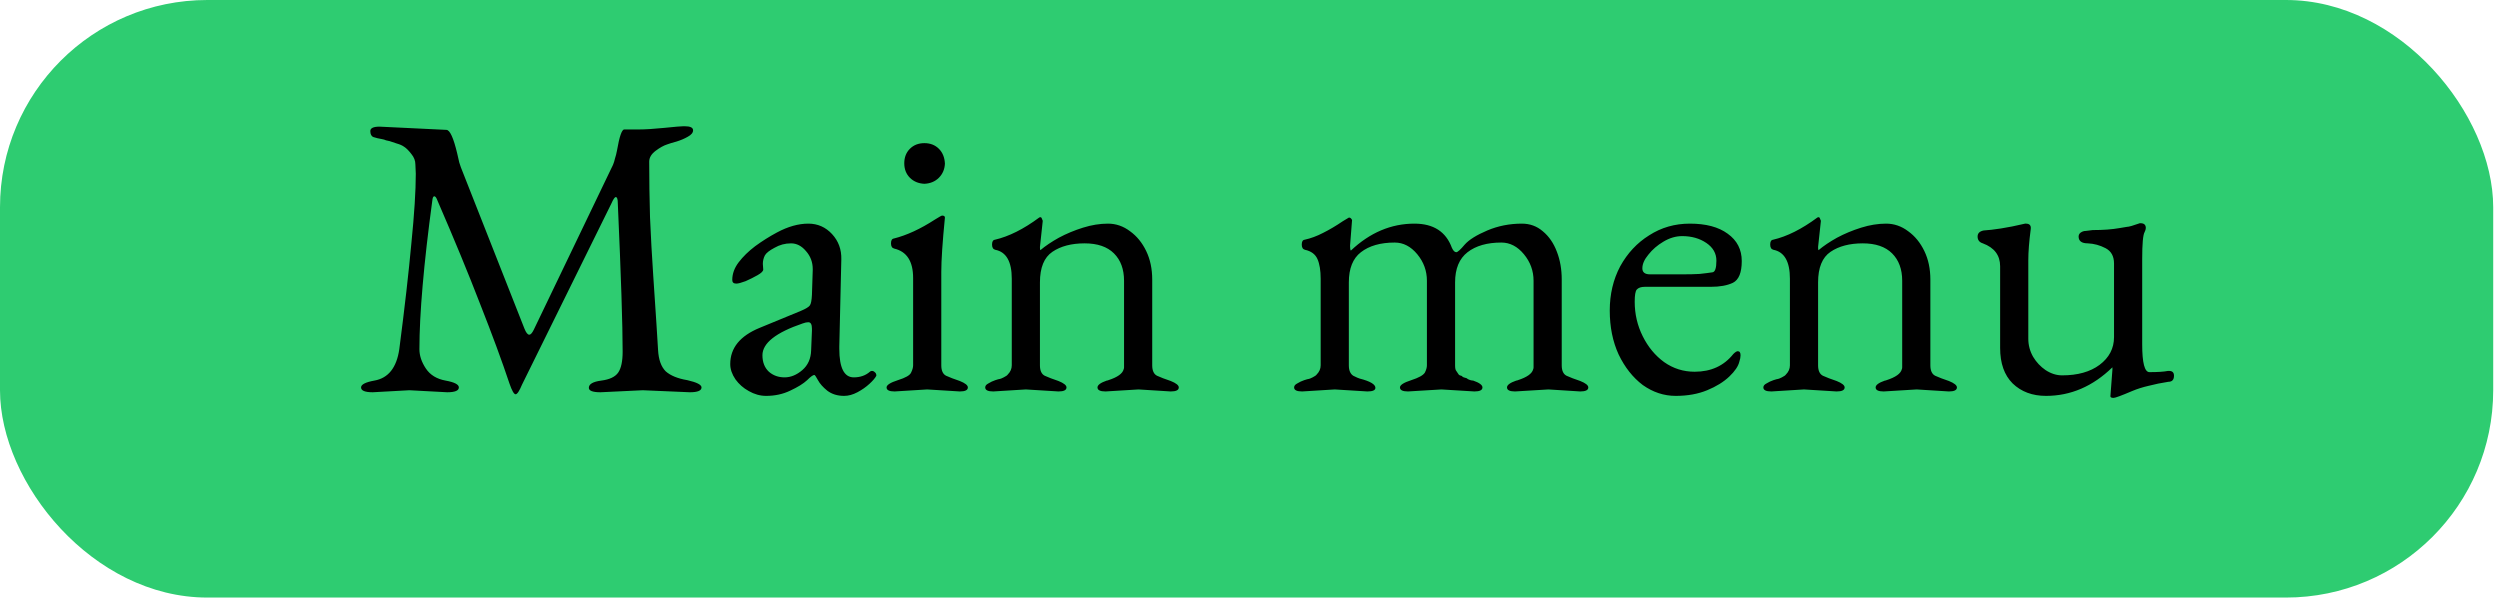 <svg width="205" height="49" viewBox="0 0 205 49" fill="none" xmlns="http://www.w3.org/2000/svg">
<rect width="204.443" height="49" rx="17" fill="#2ECC71"/>
<path d="M42.807 31.538C42.587 32.066 42.411 32.33 42.279 32.33C42.147 32.33 41.982 32.044 41.784 31.472C41.168 29.624 40.365 27.446 39.375 24.938C38.407 22.43 37.241 19.603 35.877 16.457C35.789 16.215 35.701 16.094 35.613 16.094C35.525 16.094 35.47 16.215 35.448 16.457C35.096 19.053 34.832 21.374 34.656 23.42C34.48 25.444 34.392 27.182 34.392 28.634C34.392 29.162 34.568 29.69 34.92 30.218C35.272 30.746 35.811 31.076 36.537 31.208C37.263 31.34 37.626 31.527 37.626 31.769C37.626 32.033 37.307 32.165 36.669 32.165L33.567 32L30.564 32.165C29.926 32.165 29.607 32.033 29.607 31.769C29.607 31.527 29.97 31.34 30.696 31.208C31.84 31.01 32.522 30.152 32.742 28.634C33.182 25.246 33.512 22.353 33.732 19.955C33.974 17.557 34.095 15.654 34.095 14.246L34.062 13.487C34.062 13.179 33.952 12.893 33.732 12.629C33.512 12.343 33.314 12.145 33.138 12.035C32.984 11.925 32.786 11.837 32.544 11.771C32.302 11.683 32.104 11.617 31.95 11.573C31.862 11.551 31.763 11.529 31.653 11.507C31.565 11.463 31.455 11.43 31.323 11.408C31.059 11.364 30.828 11.309 30.63 11.243C30.454 11.177 30.366 11.012 30.366 10.748C30.366 10.506 30.619 10.385 31.125 10.385L36.603 10.649C36.889 10.649 37.186 11.298 37.494 12.596C37.56 12.882 37.615 13.124 37.659 13.322C37.725 13.498 37.769 13.63 37.791 13.718L43.005 26.951C43.137 27.281 43.269 27.446 43.401 27.446C43.511 27.446 43.632 27.314 43.764 27.05L50.265 13.52C50.331 13.366 50.386 13.19 50.43 12.992C50.496 12.794 50.551 12.574 50.595 12.332C50.793 11.188 50.991 10.616 51.189 10.616H52.377C52.641 10.616 52.949 10.605 53.301 10.583C53.653 10.561 54.049 10.528 54.489 10.484C54.929 10.44 55.27 10.407 55.512 10.385C55.776 10.363 55.952 10.352 56.04 10.352H56.139C56.601 10.352 56.832 10.462 56.832 10.682C56.832 10.88 56.689 11.056 56.403 11.21C56.139 11.364 55.831 11.496 55.479 11.606C55.149 11.694 54.896 11.771 54.72 11.837C54.434 11.925 54.115 12.101 53.763 12.365C53.411 12.629 53.235 12.926 53.235 13.256C53.235 14.73 53.257 16.248 53.301 17.81C53.367 19.372 53.455 20.967 53.565 22.595C53.785 25.851 53.917 27.886 53.961 28.7C54.005 29.492 54.214 30.075 54.588 30.449C54.984 30.801 55.578 31.043 56.37 31.175C57.14 31.351 57.525 31.549 57.525 31.769C57.525 32.033 57.206 32.165 56.568 32.165L52.707 32L49.242 32.165C48.604 32.165 48.285 32.044 48.285 31.802C48.285 31.494 48.626 31.296 49.308 31.208C49.99 31.12 50.452 30.9 50.694 30.548C50.936 30.196 51.057 29.624 51.057 28.832C51.057 26.676 50.925 22.628 50.661 16.688C50.661 16.336 50.606 16.16 50.496 16.16C50.408 16.16 50.287 16.336 50.133 16.688L42.807 31.538ZM66.183 31.175C65.875 31.461 65.413 31.747 64.797 32.033C64.203 32.319 63.543 32.462 62.817 32.462C62.333 32.462 61.86 32.33 61.398 32.066C60.958 31.824 60.595 31.505 60.309 31.109C60.023 30.691 59.88 30.273 59.88 29.855C59.88 28.535 60.683 27.545 62.289 26.885L65.655 25.499C66.073 25.323 66.326 25.169 66.414 25.037C66.502 24.905 66.557 24.619 66.579 24.179L66.645 22.133V22.067C66.645 21.495 66.458 21 66.084 20.582C65.732 20.164 65.325 19.955 64.863 19.955C64.379 19.955 63.928 20.076 63.51 20.318C63.092 20.538 62.828 20.747 62.718 20.945C62.608 21.165 62.553 21.396 62.553 21.638L62.586 22.1C62.586 22.232 62.432 22.386 62.124 22.562C61.816 22.738 61.486 22.903 61.134 23.057C60.782 23.189 60.529 23.255 60.375 23.255C60.155 23.255 60.045 23.156 60.045 22.958C60.045 22.452 60.221 21.968 60.573 21.506C60.925 21.044 61.376 20.604 61.926 20.186C62.498 19.768 63.092 19.394 63.708 19.064C64.61 18.58 65.468 18.338 66.282 18.338C67.052 18.338 67.701 18.624 68.229 19.196C68.757 19.768 69.01 20.461 68.988 21.275L68.823 28.403V28.601C68.823 30.163 69.219 30.944 70.011 30.944C70.539 30.944 70.979 30.79 71.331 30.482C71.375 30.438 71.43 30.416 71.496 30.416C71.584 30.416 71.661 30.449 71.727 30.515C71.815 30.581 71.859 30.669 71.859 30.779V30.812C71.771 30.988 71.584 31.208 71.298 31.472C71.012 31.736 70.682 31.967 70.308 32.165C69.934 32.363 69.571 32.462 69.219 32.462C68.669 32.462 68.207 32.319 67.833 32.033C67.481 31.747 67.228 31.461 67.074 31.175C66.92 30.889 66.821 30.746 66.777 30.746C66.667 30.746 66.469 30.889 66.183 31.175ZM62.52 29.129C62.52 29.701 62.696 30.152 63.048 30.482C63.4 30.79 63.829 30.944 64.335 30.944C64.841 30.944 65.325 30.746 65.787 30.35C66.249 29.954 66.491 29.415 66.513 28.733L66.579 27.116V26.951C66.579 26.599 66.48 26.423 66.282 26.423C66.15 26.423 65.996 26.456 65.82 26.522C63.62 27.27 62.52 28.139 62.52 29.129ZM77.483 13.421C77.461 13.883 77.296 14.268 76.988 14.576C76.68 14.884 76.284 15.049 75.8 15.071C75.316 15.049 74.92 14.884 74.612 14.576C74.304 14.268 74.15 13.872 74.15 13.388C74.15 12.904 74.304 12.508 74.612 12.2C74.92 11.892 75.316 11.738 75.8 11.738C76.284 11.738 76.68 11.892 76.988 12.2C77.296 12.508 77.461 12.915 77.483 13.421ZM76.031 31.934L73.358 32.099C72.918 32.099 72.698 31.989 72.698 31.769C72.698 31.571 73.006 31.373 73.622 31.175C74.26 30.977 74.623 30.768 74.711 30.548C74.821 30.328 74.876 30.13 74.876 29.954V22.793C74.876 21.429 74.359 20.626 73.325 20.384C73.149 20.34 73.061 20.197 73.061 19.955C73.061 19.713 73.138 19.581 73.292 19.559C74.348 19.295 75.47 18.778 76.658 18.008C77.01 17.788 77.208 17.678 77.252 17.678C77.406 17.678 77.483 17.733 77.483 17.843C77.285 19.845 77.186 21.33 77.186 22.298V29.954C77.186 30.394 77.318 30.68 77.582 30.812C77.868 30.944 78.242 31.087 78.704 31.241C79.144 31.417 79.364 31.593 79.364 31.769C79.364 31.989 79.144 32.099 78.704 32.099L76.031 31.934ZM84.12 31.934L81.447 32.099C81.007 32.099 80.787 31.989 80.787 31.769C80.787 31.637 80.875 31.527 81.051 31.439C81.227 31.329 81.414 31.241 81.612 31.175C81.81 31.109 81.931 31.076 81.975 31.076C82.019 31.076 82.129 31.032 82.305 30.944C82.481 30.856 82.591 30.779 82.635 30.713C82.855 30.493 82.965 30.24 82.965 29.954V22.859C82.965 21.451 82.514 20.659 81.612 20.483C81.436 20.439 81.348 20.296 81.348 20.054C81.348 19.812 81.425 19.68 81.579 19.658C82.723 19.394 83.933 18.789 85.209 17.843C85.231 17.821 85.275 17.81 85.341 17.81C85.385 17.81 85.44 17.909 85.506 18.107L85.275 20.252C85.275 20.406 85.286 20.494 85.308 20.516C85.726 20.164 86.232 19.823 86.826 19.493C87.442 19.163 88.102 18.888 88.806 18.668C89.51 18.448 90.192 18.338 90.852 18.338C91.512 18.338 92.117 18.547 92.667 18.965C93.217 19.361 93.657 19.9 93.987 20.582C94.317 21.264 94.482 22.045 94.482 22.925V29.954C94.482 30.394 94.614 30.68 94.878 30.812C95.164 30.944 95.538 31.087 96 31.241C96.44 31.417 96.66 31.593 96.66 31.769C96.66 31.989 96.44 32.099 96 32.099L93.36 31.934L90.654 32.099C90.214 32.099 89.994 31.989 89.994 31.769C89.994 31.571 90.247 31.384 90.753 31.208C90.797 31.208 90.841 31.197 90.885 31.175C91.633 30.933 92.051 30.636 92.139 30.284C92.161 30.24 92.172 30.185 92.172 30.119C92.172 30.053 92.172 29.998 92.172 29.954V23.024C92.172 22.078 91.897 21.33 91.347 20.78C90.797 20.23 89.994 19.955 88.938 19.955C87.86 19.955 86.98 20.186 86.298 20.648C85.616 21.11 85.275 21.946 85.275 23.156V29.954C85.275 30.394 85.407 30.68 85.671 30.812C85.957 30.944 86.331 31.087 86.793 31.241C87.233 31.417 87.453 31.593 87.453 31.769C87.453 31.989 87.233 32.099 86.793 32.099L84.12 31.934ZM109.45 31.934L106.777 32.099C106.337 32.099 106.117 31.989 106.117 31.769C106.117 31.637 106.205 31.527 106.381 31.439C106.557 31.329 106.744 31.241 106.942 31.175C107.14 31.109 107.261 31.076 107.305 31.076C107.349 31.076 107.459 31.032 107.635 30.944C107.811 30.856 107.921 30.779 107.965 30.713C108.185 30.493 108.295 30.24 108.295 29.954V22.859C108.295 22.177 108.207 21.638 108.031 21.242C107.855 20.846 107.514 20.593 107.008 20.483C106.832 20.439 106.744 20.296 106.744 20.054C106.744 19.812 106.821 19.68 106.975 19.658C107.481 19.548 107.987 19.361 108.493 19.097C109.021 18.833 109.56 18.514 110.11 18.14L110.605 17.843H110.638C110.726 17.843 110.803 17.909 110.869 18.041L110.704 20.153C110.704 20.373 110.726 20.505 110.77 20.549C112.332 19.075 114.07 18.338 115.984 18.338C117.546 18.338 118.569 18.998 119.053 20.318C119.163 20.56 119.284 20.681 119.416 20.681C119.526 20.681 119.757 20.472 120.109 20.054C120.461 19.658 121.077 19.273 121.957 18.899C122.837 18.525 123.783 18.338 124.795 18.338C125.455 18.338 126.027 18.547 126.511 18.965C127.017 19.383 127.402 19.944 127.666 20.648C127.93 21.33 128.062 22.089 128.062 22.925V29.954C128.062 30.394 128.194 30.68 128.458 30.812C128.744 30.944 129.118 31.087 129.58 31.241C130.02 31.417 130.24 31.593 130.24 31.769C130.24 31.989 130.02 32.099 129.58 32.099L126.973 31.934L124.234 32.099C123.794 32.099 123.574 31.989 123.574 31.769C123.574 31.571 123.827 31.384 124.333 31.208C124.377 31.208 124.421 31.197 124.465 31.175C125.213 30.933 125.631 30.636 125.719 30.284C125.741 30.24 125.752 30.185 125.752 30.119C125.752 30.053 125.752 29.998 125.752 29.954V23.024C125.752 22.21 125.488 21.484 124.96 20.846C124.432 20.208 123.816 19.889 123.112 19.889C121.946 19.889 121.022 20.153 120.34 20.681C119.658 21.209 119.317 22.034 119.317 23.156V29.954C119.317 30.196 119.35 30.35 119.416 30.416L119.548 30.614C119.592 30.702 119.647 30.757 119.713 30.779C119.823 30.801 119.889 30.834 119.911 30.878C119.955 30.922 120.032 30.955 120.142 30.977C120.252 30.999 120.318 31.032 120.34 31.076C120.516 31.164 120.67 31.208 120.802 31.208C121.308 31.384 121.561 31.571 121.561 31.769C121.561 31.989 121.341 32.099 120.901 32.099L118.195 31.934L115.456 32.099C115.016 32.099 114.796 31.989 114.796 31.769C114.796 31.571 115.104 31.373 115.72 31.175C116.336 30.977 116.71 30.768 116.842 30.548C116.952 30.328 117.007 30.13 117.007 29.954V23.024C117.007 22.21 116.743 21.484 116.215 20.846C115.687 20.208 115.071 19.889 114.367 19.889C113.201 19.889 112.277 20.153 111.595 20.681C110.935 21.187 110.605 22.012 110.605 23.156V29.954C110.605 30.372 110.726 30.658 110.968 30.812C111.232 30.944 111.408 31.021 111.496 31.043C112.354 31.263 112.783 31.516 112.783 31.802C112.783 32 112.563 32.099 112.123 32.099L109.45 31.934ZM142.626 29.657C142.538 30.031 142.263 30.438 141.801 30.878C141.339 31.318 140.734 31.692 139.986 32C139.238 32.308 138.38 32.462 137.412 32.462C136.444 32.462 135.542 32.165 134.706 31.571C133.892 30.955 133.232 30.119 132.726 29.063C132.242 28.007 132 26.808 132 25.466C132 24.124 132.286 22.914 132.858 21.836C133.452 20.758 134.244 19.911 135.234 19.295C136.224 18.657 137.335 18.338 138.567 18.338C139.887 18.338 140.921 18.613 141.669 19.163C142.439 19.713 142.824 20.461 142.824 21.407C142.824 22.353 142.582 22.947 142.098 23.189C141.636 23.409 141.031 23.519 140.283 23.519H134.871C134.563 23.519 134.343 23.596 134.211 23.75C134.101 23.882 134.046 24.212 134.046 24.74C134.046 25.752 134.266 26.698 134.706 27.578C135.146 28.458 135.729 29.162 136.455 29.69C137.203 30.218 138.039 30.482 138.963 30.482C140.305 30.482 141.361 29.998 142.131 29.03C142.285 28.876 142.406 28.799 142.494 28.799C142.648 28.799 142.725 28.909 142.725 29.129C142.725 29.283 142.692 29.459 142.626 29.657ZM134.673 22.001C134.673 22.331 134.882 22.496 135.3 22.496H138.006C138.512 22.496 138.963 22.485 139.359 22.463C139.777 22.419 140.129 22.375 140.415 22.331C140.635 22.309 140.745 21.99 140.745 21.374C140.745 20.78 140.47 20.296 139.92 19.922C139.37 19.548 138.71 19.361 137.94 19.361C137.412 19.361 136.895 19.515 136.389 19.823C135.905 20.109 135.498 20.461 135.168 20.879C134.838 21.275 134.673 21.649 134.673 22.001ZM147.928 31.934L145.255 32.099C144.815 32.099 144.595 31.989 144.595 31.769C144.595 31.637 144.683 31.527 144.859 31.439C145.035 31.329 145.222 31.241 145.42 31.175C145.618 31.109 145.739 31.076 145.783 31.076C145.827 31.076 145.937 31.032 146.113 30.944C146.289 30.856 146.399 30.779 146.443 30.713C146.663 30.493 146.773 30.24 146.773 29.954V22.859C146.773 21.451 146.322 20.659 145.42 20.483C145.244 20.439 145.156 20.296 145.156 20.054C145.156 19.812 145.233 19.68 145.387 19.658C146.531 19.394 147.741 18.789 149.017 17.843C149.039 17.821 149.083 17.81 149.149 17.81C149.193 17.81 149.248 17.909 149.314 18.107L149.083 20.252C149.083 20.406 149.094 20.494 149.116 20.516C149.534 20.164 150.04 19.823 150.634 19.493C151.25 19.163 151.91 18.888 152.614 18.668C153.318 18.448 154 18.338 154.66 18.338C155.32 18.338 155.925 18.547 156.475 18.965C157.025 19.361 157.465 19.9 157.795 20.582C158.125 21.264 158.29 22.045 158.29 22.925V29.954C158.29 30.394 158.422 30.68 158.686 30.812C158.972 30.944 159.346 31.087 159.808 31.241C160.248 31.417 160.468 31.593 160.468 31.769C160.468 31.989 160.248 32.099 159.808 32.099L157.168 31.934L154.462 32.099C154.022 32.099 153.802 31.989 153.802 31.769C153.802 31.571 154.055 31.384 154.561 31.208C154.605 31.208 154.649 31.197 154.693 31.175C155.441 30.933 155.859 30.636 155.947 30.284C155.969 30.24 155.98 30.185 155.98 30.119C155.98 30.053 155.98 29.998 155.98 29.954V23.024C155.98 22.078 155.705 21.33 155.155 20.78C154.605 20.23 153.802 19.955 152.746 19.955C151.668 19.955 150.788 20.186 150.106 20.648C149.424 21.11 149.083 21.946 149.083 23.156V29.954C149.083 30.394 149.215 30.68 149.479 30.812C149.765 30.944 150.139 31.087 150.601 31.241C151.041 31.417 151.261 31.593 151.261 31.769C151.261 31.989 151.041 32.099 150.601 32.099L147.928 31.934ZM174.835 32.066C173.955 32.44 173.449 32.627 173.317 32.627C173.141 32.627 173.053 32.583 173.053 32.495L173.218 30.317V30.119C171.612 31.681 169.797 32.462 167.773 32.462C166.651 32.462 165.738 32.121 165.034 31.439C164.352 30.757 164.011 29.789 164.011 28.535V21.836C164.011 20.934 163.538 20.307 162.592 19.955C162.306 19.867 162.163 19.68 162.163 19.394C162.163 19.13 162.328 18.965 162.658 18.899C163.032 18.877 163.505 18.822 164.077 18.734C164.649 18.646 165.309 18.514 166.057 18.338H166.123C166.431 18.338 166.563 18.492 166.519 18.8C166.387 19.812 166.321 20.659 166.321 21.341V27.776C166.321 28.304 166.453 28.799 166.717 29.261C166.981 29.701 167.322 30.064 167.74 30.35C168.18 30.636 168.631 30.779 169.093 30.779C170.369 30.779 171.392 30.493 172.162 29.921C172.954 29.327 173.35 28.568 173.35 27.644V21.605C173.35 21.011 173.119 20.593 172.657 20.351C172.195 20.109 171.711 19.977 171.205 19.955C170.699 19.955 170.446 19.768 170.446 19.394C170.446 19.218 170.545 19.086 170.743 18.998C170.831 18.954 170.941 18.932 171.073 18.932C171.227 18.91 171.403 18.888 171.601 18.866C172.459 18.866 173.196 18.811 173.812 18.701C174.12 18.657 174.318 18.624 174.406 18.602C174.56 18.602 174.912 18.503 175.462 18.305H175.528C175.814 18.305 175.957 18.437 175.957 18.701C175.957 18.789 175.924 18.899 175.858 19.031C175.726 19.251 175.66 19.988 175.66 21.242V28.238C175.66 29.756 175.858 30.515 176.254 30.515C176.936 30.515 177.442 30.482 177.772 30.416H177.871C178.135 30.416 178.267 30.548 178.267 30.812C178.267 31.142 178.113 31.307 177.805 31.307C177.233 31.395 176.694 31.505 176.188 31.637C175.704 31.747 175.253 31.89 174.835 32.066Z" fill="black"/>
</svg>
